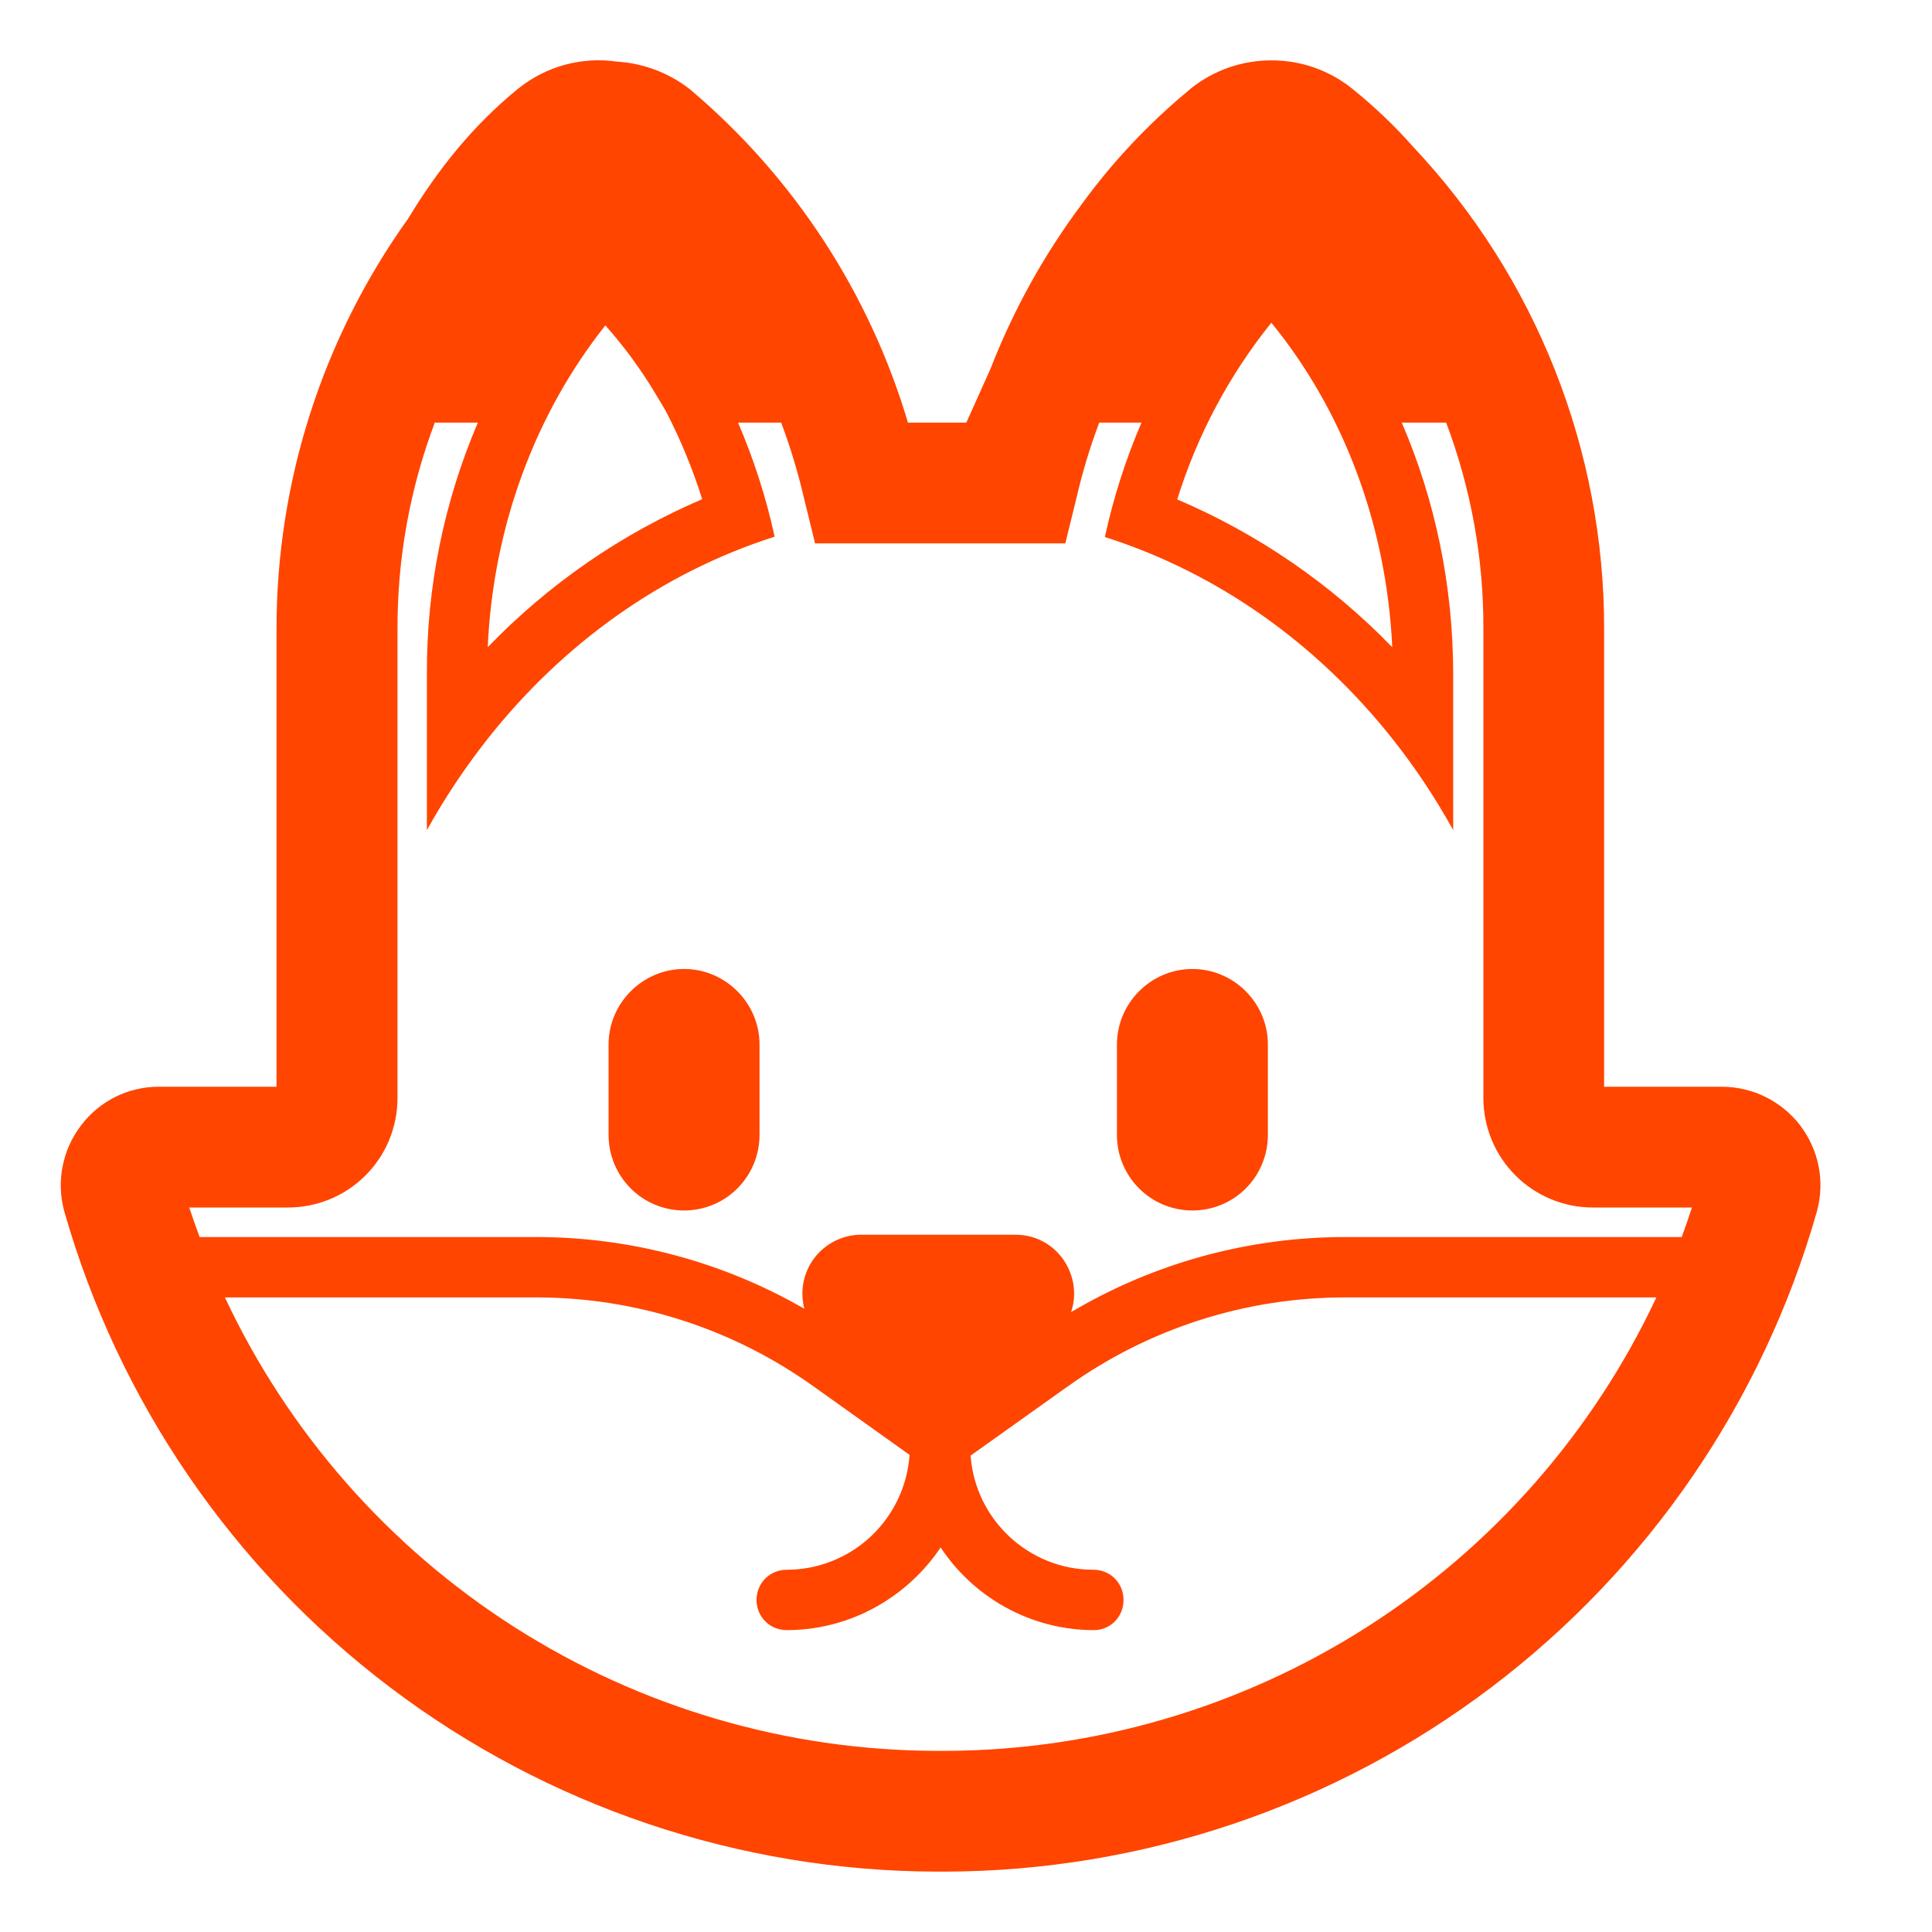 <svg width="24" height="24" viewBox="0 0 24 24" fill="none" xmlns="http://www.w3.org/2000/svg">
<path d="M7.56 12.975C7.56 12.46 7.983 12.037 8.498 12.037C9.012 12.037 9.435 12.46 9.435 12.975V14.1C9.435 14.349 9.336 14.587 9.16 14.763C8.985 14.939 8.746 15.037 8.498 15.037C8.249 15.037 8.01 14.939 7.835 14.763C7.659 14.587 7.56 14.349 7.56 14.1V12.975ZM13.875 12.975C13.875 12.46 14.298 12.037 14.813 12.037C15.327 12.037 15.75 12.46 15.75 12.975V14.1C15.75 14.349 15.651 14.587 15.476 14.763C15.3 14.939 15.061 15.037 14.813 15.037C14.564 15.037 14.325 14.939 14.15 14.763C13.974 14.587 13.875 14.349 13.875 14.1V12.975Z" fill="#FF4500"/>
<path d="M14.754 1.133C14.262 1.542 13.822 2.01 13.445 2.527C12.974 3.155 12.59 3.847 12.304 4.582L12.004 5.25H12.075H11.279C10.799 3.634 9.857 2.194 8.568 1.107C8.307 0.904 7.991 0.785 7.661 0.765C7.446 0.734 7.228 0.748 7.019 0.804C6.81 0.861 6.615 0.96 6.446 1.094L6.443 1.096C5.866 1.564 5.429 2.122 5.072 2.713C4.006 4.2 3.434 5.985 3.435 7.815V13.5H1.973C1.785 13.499 1.601 13.543 1.433 13.626C1.266 13.709 1.12 13.831 1.007 13.98C0.892 14.13 0.813 14.306 0.777 14.492C0.741 14.678 0.749 14.871 0.8 15.053C1.473 17.409 2.893 19.483 4.847 20.962C6.801 22.44 9.182 23.243 11.633 23.25H11.738C14.188 23.244 16.571 22.44 18.525 20.961C20.479 19.482 21.899 17.407 22.57 15.05C22.62 14.868 22.628 14.677 22.592 14.492C22.556 14.307 22.478 14.133 22.364 13.982C22.25 13.833 22.102 13.711 21.933 13.627C21.765 13.544 21.578 13.5 21.39 13.5H19.927V7.815C19.93 5.588 19.081 3.445 17.555 1.824C17.321 1.559 17.064 1.315 16.788 1.094C16.506 0.87 16.155 0.749 15.795 0.75C15.434 0.749 15.083 0.87 14.8 1.094L14.754 1.133ZM4.938 7.816C4.935 6.939 5.092 6.07 5.401 5.25H5.936C5.516 6.232 5.301 7.289 5.303 8.356V10.312C5.522 9.917 5.773 9.54 6.053 9.184C6.99 7.996 8.222 7.113 9.623 6.667C9.517 6.181 9.365 5.707 9.168 5.25H9.704C9.817 5.551 9.911 5.862 9.985 6.178L10.125 6.75H13.234L13.374 6.178C13.447 5.863 13.541 5.553 13.655 5.25H14.18C13.983 5.708 13.831 6.184 13.725 6.671C15.13 7.117 16.366 8 17.302 9.184C17.58 9.535 17.831 9.912 18.052 10.312V8.379C18.052 7.276 17.828 6.211 17.413 5.25H17.965C18.274 6.07 18.431 6.939 18.427 7.815V13.643C18.428 14.002 18.571 14.348 18.826 14.602C19.08 14.856 19.425 15 19.785 15H21.018C20.977 15.124 20.936 15.246 20.89 15.367H16.703C15.507 15.368 14.333 15.69 13.305 16.3C13.457 15.857 13.14 15.338 12.611 15.338H10.706C10.594 15.337 10.482 15.362 10.381 15.411C10.279 15.46 10.191 15.532 10.121 15.621C10.052 15.71 10.005 15.814 9.982 15.924C9.96 16.035 9.963 16.149 9.992 16.258C8.981 15.675 7.834 15.368 6.668 15.367H2.48C2.435 15.246 2.392 15.124 2.351 15H3.578C3.938 15 4.284 14.858 4.539 14.603C4.794 14.349 4.937 14.004 4.938 13.643V7.816ZM7.52 4.042C7.753 4.304 7.96 4.587 8.139 4.885L8.268 5.101C8.45 5.45 8.602 5.818 8.723 6.201C7.721 6.63 6.815 7.255 6.059 8.04C6.125 6.538 6.653 5.134 7.52 4.042ZM20.576 16.117C19.788 17.797 18.538 19.219 16.974 20.216C15.409 21.213 13.593 21.745 11.738 21.75H11.633C9.777 21.745 7.961 21.213 6.396 20.216C4.831 19.219 3.582 17.797 2.794 16.117H6.668C7.902 16.118 9.105 16.505 10.108 17.224L10.11 17.225L11.299 18.073C11.272 18.46 11.1 18.822 10.817 19.087C10.534 19.352 10.16 19.5 9.773 19.5C9.563 19.5 9.398 19.665 9.398 19.875C9.398 20.085 9.563 20.25 9.773 20.25C10.568 20.25 11.273 19.837 11.685 19.223C12.09 19.837 12.795 20.25 13.59 20.25C13.793 20.25 13.957 20.085 13.957 19.875C13.957 19.665 13.793 19.5 13.582 19.5C12.78 19.5 12.115 18.878 12.057 18.082L13.26 17.225H13.261C14.264 16.505 15.468 16.118 16.703 16.117H20.576ZM14.624 6.204C14.873 5.405 15.269 4.66 15.793 4.009C16.683 5.098 17.224 6.516 17.295 8.04C16.536 7.256 15.628 6.632 14.624 6.204Z" fill="#FF4500"/>
</svg>
